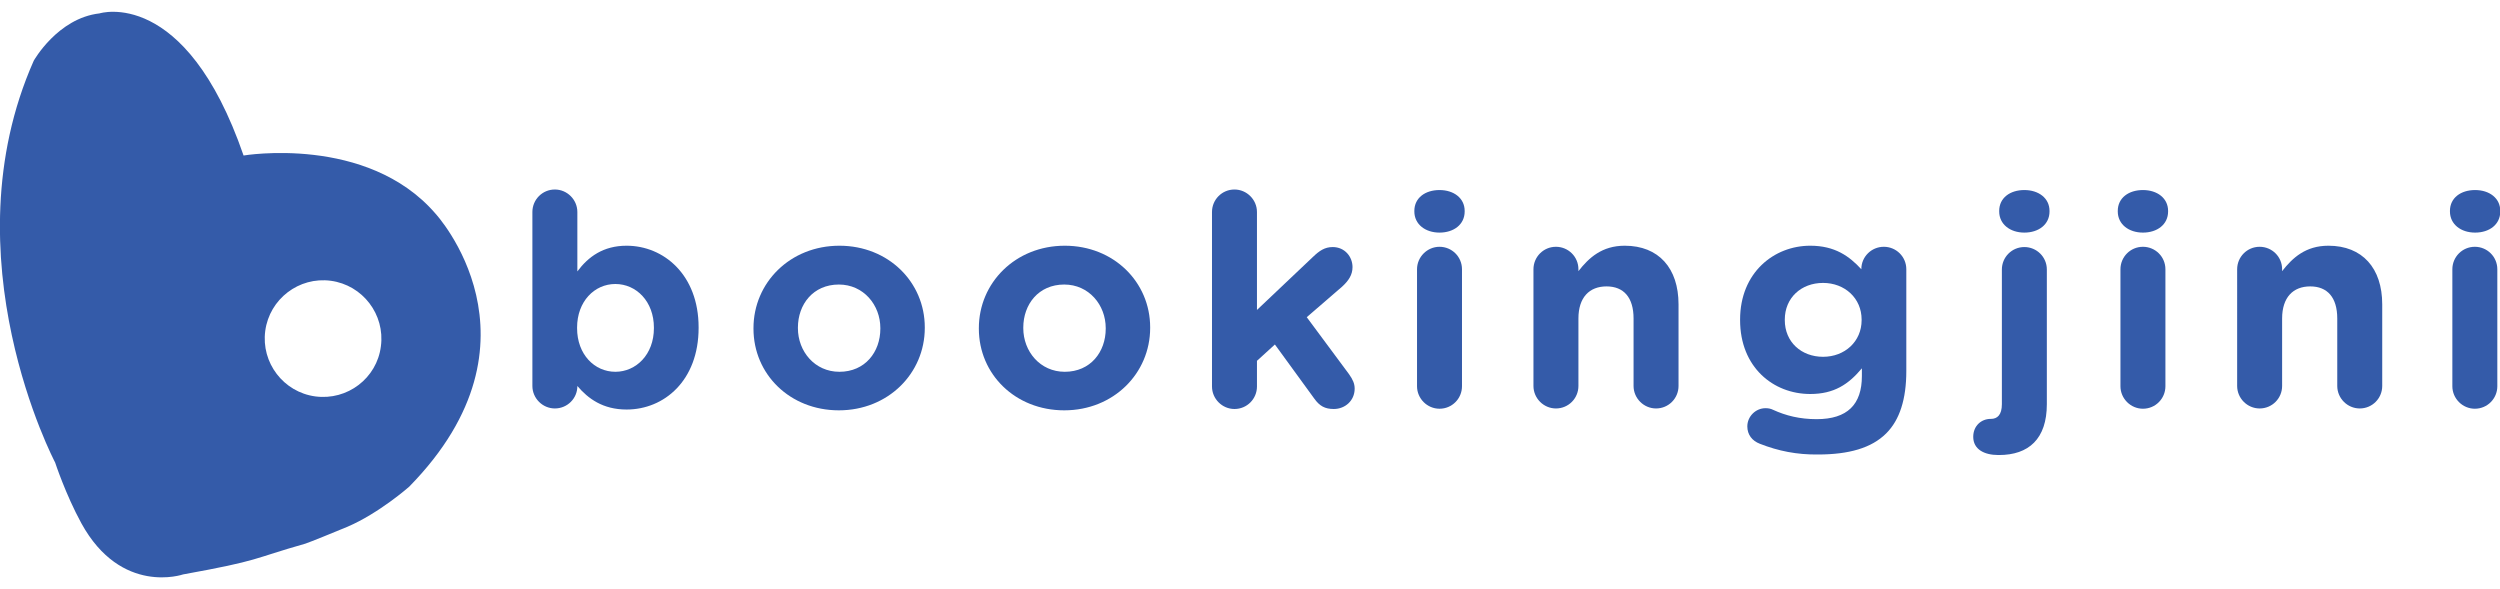 <?xml version="1.0" encoding="utf-8"?>
<!-- Generator: Adobe Illustrator 24.3.0, SVG Export Plug-In . SVG Version: 6.00 Build 0)  -->
<svg version="1.1" id="Layer_1" xmlns="http://www.w3.org/2000/svg" xmlns:xlink="http://www.w3.org/1999/xlink" x="0px" y="0px"
	 viewBox="0 0 934 220" style="enable-background:new 0 0 934 220;" xml:space="preserve">
<style type="text/css">
	.st0{fill:#345BA9;}
</style>
<g>
	<path id="XMLID_1282_" class="st0" d="M162.6,79.7C137.1,50.3,91,58.1,91,58.1C69.2-5.1,37.2,5,37.2,5
		C21.5,6.8,12.6,22.7,12.6,22.7c-32.5,73.3,8,150.1,8,150.1s3.9,11.9,9.8,22.7c14.9,27.1,38,19.1,38,19.1
		c29.3-5.3,25.3-5.7,45.7-11.5c1.3-0.4,11.4-4.5,15.7-6.3c11.9-5.1,23.1-15,23.1-15C206.6,127,162.6,79.7,162.6,79.7z M117.8,148.1
		c-11.9-1.6-20.3-12.6-18.7-24.5c1.6-11.9,12.6-20.3,24.5-18.7c11.9,1.6,20.3,12.6,18.7,24.5C140.8,141.3,129.8,149.7,117.8,148.1z"
		/>
	<path id="XMLID_242_" class="st0" d="M198.9,79.2c0-4.6,3.7-8.4,8.4-8.4c4.6,0,8.4,3.8,8.4,8.4v22.2c4.1-5.5,9.7-9.6,18.4-9.6
		c13.8,0,26.9,10.8,26.9,30.5v0.2c0,19.7-12.9,30.5-26.9,30.5c-8.9,0-14.4-4.1-18.4-8.8v0.1c0,4.5-3.7,8.3-8.4,8.3
		c-4.6,0-8.4-3.8-8.4-8.4V79.2z M244.3,122.6v-0.2c0-9.8-6.6-16.3-14.4-16.3c-7.8,0-14.3,6.5-14.3,16.3v0.2
		c0,9.8,6.5,16.3,14.3,16.3C237.6,138.9,244.3,132.5,244.3,122.6z"/>
	<path id="XMLID_239_" class="st0" d="M281.5,122.8v-0.2c0-17,13.7-30.8,32.1-30.8c18.3,0,31.9,13.6,31.9,30.5v0.2
		c0,17-13.7,30.8-32.1,30.8C295.1,153.3,281.5,139.8,281.5,122.8z M328.9,122.8v-0.2c0-8.7-6.3-16.3-15.5-16.3
		c-9.6,0-15.3,7.4-15.3,16.1v0.2c0,8.7,6.3,16.3,15.5,16.3C323.2,138.9,328.9,131.5,328.9,122.8z"/>
	<path id="XMLID_236_" class="st0" d="M365.7,122.8v-0.2c0-17,13.7-30.8,32.1-30.8c18.3,0,31.9,13.6,31.9,30.5v0.2
		c0,17-13.7,30.8-32.1,30.8C379.3,153.3,365.7,139.8,365.7,122.8z M413.1,122.8v-0.2c0-8.7-6.3-16.3-15.5-16.3
		c-9.6,0-15.3,7.4-15.3,16.1v0.2c0,8.7,6.3,16.3,15.5,16.3C407.4,138.9,413.1,131.5,413.1,122.8z"/>
	<path id="XMLID_234_" class="st0" d="M452.8,79.2c0-4.6,3.7-8.4,8.4-8.4c4.6,0,8.4,3.8,8.4,8.4v36.6L490.5,96
		c2.4-2.3,4.4-3.7,7.4-3.7c4.5,0,7.4,3.6,7.4,7.5c0,2.9-1.5,5.1-3.9,7.3l-13.2,11.4l15.8,21.3c1.4,2,2.1,3.5,2.1,5.4
		c0,4.5-3.6,7.6-7.8,7.6c-3.3,0-5.3-1.1-7.3-3.9l-14.7-20.2l-6.7,6.1v9.6c0,4.6-3.7,8.4-8.4,8.4c-4.6,0-8.4-3.8-8.4-8.4V79.2z"/>
	<path id="XMLID_231_" class="st0" d="M528.4,78.8c0-4.9,4.1-7.8,9.4-7.8c5.3,0,9.4,3,9.4,7.8V79c0,4.9-4.1,7.9-9.4,7.9
		c-5.3,0-9.4-3.1-9.4-7.9V78.8z M529.4,100.6c0-4.6,3.8-8.4,8.4-8.4c4.6,0,8.4,3.7,8.4,8.4v43.7c0,4.6-3.7,8.4-8.4,8.4
		c-4.6,0-8.4-3.8-8.4-8.4V100.6z"/>
	<path id="XMLID_229_" class="st0" d="M572.9,100.6c0-4.6,3.7-8.4,8.4-8.4c4.6,0,8.4,3.7,8.4,8.4v0.7c3.9-5,8.8-9.5,17.3-9.5
		c12.7,0,20.1,8.4,20.1,21.9v30.5c0,4.6-3.7,8.4-8.4,8.4c-4.6,0-8.4-3.8-8.4-8.4V119c0-7.9-3.7-12-10.1-12s-10.5,4.1-10.5,12v25.2
		c0,4.6-3.7,8.4-8.4,8.4c-4.6,0-8.4-3.8-8.4-8.4L572.9,100.6L572.9,100.6z"/>
	<path id="XMLID_226_" class="st0" d="M657.5,165.8c-2.9-1.1-4.7-3.4-4.7-6.5c0-3.7,3.1-6.8,6.8-6.8c1.1,0,2,0.2,2.8,0.6
		c4.8,2.2,10,3.5,16.3,3.5c11.5,0,16.9-5.5,16.9-16.1v-2.9c-5,6-10.4,9.6-19.3,9.6c-13.8,0-26.2-10-26.2-27.6v-0.2
		c0-17.6,12.7-27.6,26.2-27.6c9.2,0,14.6,3.9,19.1,8.8v-0.1c0-4.5,3.7-8.3,8.4-8.3c4.6,0,8.4,3.7,8.4,8.4v38
		c0,10.6-2.5,18.3-7.5,23.3c-5.5,5.5-14,7.9-25.5,7.9C671.3,169.9,664.4,168.5,657.5,165.8z M695.5,119.6v-0.2
		c0-8-6.3-13.7-14.4-13.7c-8.2,0-14.3,5.6-14.3,13.7v0.2c0,8.2,6.2,13.7,14.3,13.7C689.2,133.3,695.5,127.6,695.5,119.6z"/>
	<path id="XMLID_223_" class="st0" d="M746.6,170c-5.4,0-9.4-2.2-9.4-6.8c0-4.1,3-6.7,6.5-6.7h0.1c2.4,0,4.1-1.5,4.1-5.5v-50.3
		c0-4.6,3.7-8.4,8.4-8.4c4.6,0,8.4,3.7,8.4,8.4V151c0,13-6.8,19-17.9,19H746.6z M746.9,78.8c0-4.9,4.1-7.8,9.4-7.8
		c5.3,0,9.4,3,9.4,7.8V79c0,4.9-4.1,7.9-9.4,7.9c-5.3,0-9.4-3.1-9.4-7.9V78.8z"/>
	<path id="XMLID_220_" class="st0" d="M791.2,78.8c0-4.9,4.1-7.8,9.4-7.8c5.3,0,9.4,3,9.4,7.8V79c0,4.9-4.1,7.9-9.4,7.9
		c-5.3,0-9.4-3.1-9.4-7.9V78.8z M792.2,100.6c0-4.6,3.7-8.4,8.4-8.4c4.6,0,8.4,3.7,8.4,8.4v43.7c0,4.6-3.7,8.4-8.4,8.4
		c-4.6,0-8.4-3.8-8.4-8.4V100.6z"/>
	<path id="XMLID_218_" class="st0" d="M835.8,100.6c0-4.6,3.7-8.4,8.4-8.4c4.6,0,8.4,3.7,8.4,8.4v0.7c3.9-5,8.8-9.5,17.3-9.5
		c12.7,0,20.1,8.4,20.1,21.9v30.5c0,4.6-3.7,8.4-8.4,8.4c-4.6,0-8.4-3.8-8.4-8.4V119c0-7.9-3.7-12-10.1-12c-6.4,0-10.5,4.1-10.5,12
		v25.2c0,4.6-3.7,8.4-8.4,8.4c-4.6,0-8.4-3.8-8.4-8.4L835.8,100.6L835.8,100.6z"/>
	<path id="XMLID_215_" class="st0" d="M915.3,78.8c0-4.9,4.1-7.8,9.4-7.8c5.3,0,9.4,3,9.4,7.8V79c0,4.9-4.1,7.9-9.4,7.9
		c-5.3,0-9.4-3.1-9.4-7.9V78.8z M916.2,100.6c0-4.6,3.7-8.4,8.4-8.4c4.6,0,8.4,3.7,8.4,8.4v43.7c0,4.6-3.7,8.4-8.4,8.4
		c-4.6,0-8.4-3.8-8.4-8.4V100.6z"/>
</g>
</svg>
